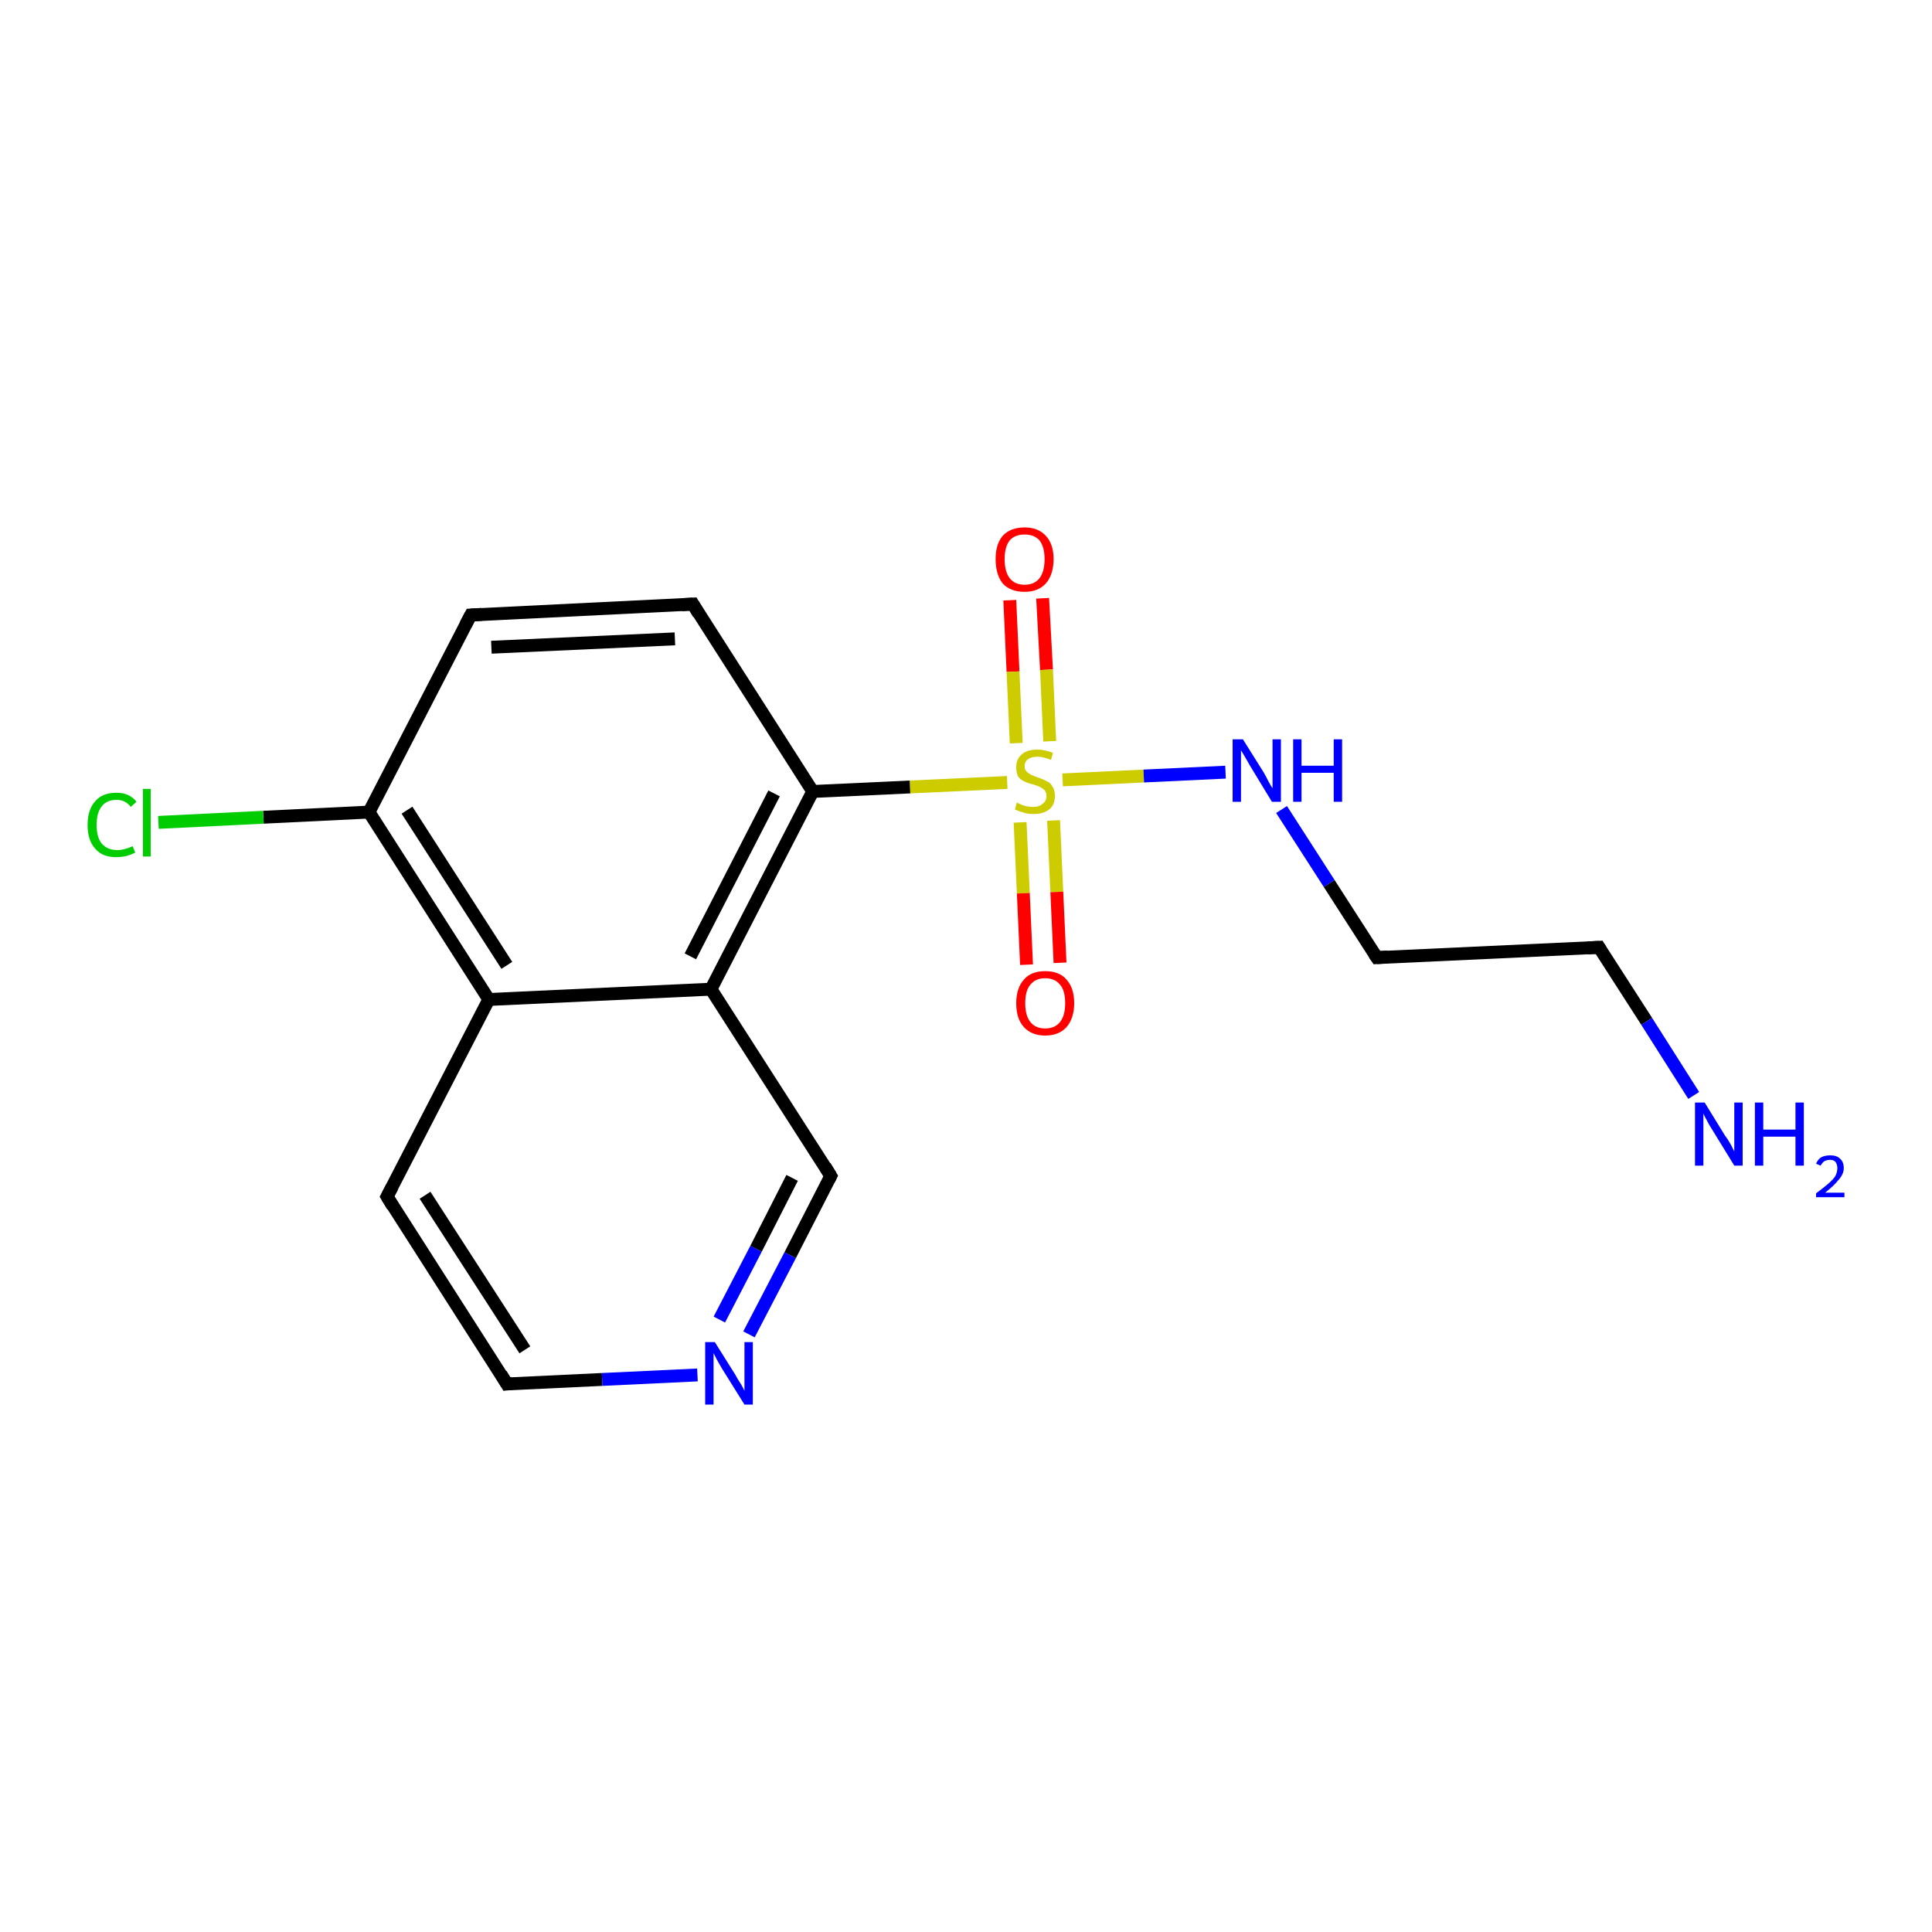<?xml version='1.0' encoding='iso-8859-1'?>
<svg version='1.1' baseProfile='full'
              xmlns='http://www.w3.org/2000/svg'
                      xmlns:rdkit='http://www.rdkit.org/xml'
                      xmlns:xlink='http://www.w3.org/1999/xlink'
                  xml:space='preserve'
width='300px' height='300px' viewBox='0 0 300 300'>
<!-- END OF HEADER -->
<rect style='opacity:1.0;fill:#FFFFFF;stroke:none' width='300.0' height='300.0' x='0.0' y='0.0'> </rect>
<path class='bond-0 atom-0 atom-1' d='M 161.9,92.9 L 162.5,104.0' style='fill:none;fill-rule:evenodd;stroke:#FF0000;stroke-width:2.0px;stroke-linecap:butt;stroke-linejoin:miter;stroke-opacity:1' />
<path class='bond-0 atom-0 atom-1' d='M 162.5,104.0 L 163.0,115.1' style='fill:none;fill-rule:evenodd;stroke:#CCCC00;stroke-width:2.0px;stroke-linecap:butt;stroke-linejoin:miter;stroke-opacity:1' />
<path class='bond-0 atom-0 atom-1' d='M 156.8,93.2 L 157.3,104.3' style='fill:none;fill-rule:evenodd;stroke:#FF0000;stroke-width:2.0px;stroke-linecap:butt;stroke-linejoin:miter;stroke-opacity:1' />
<path class='bond-0 atom-0 atom-1' d='M 157.3,104.3 L 157.8,115.4' style='fill:none;fill-rule:evenodd;stroke:#CCCC00;stroke-width:2.0px;stroke-linecap:butt;stroke-linejoin:miter;stroke-opacity:1' />
<path class='bond-1 atom-1 atom-2' d='M 158.4,127.7 L 158.9,138.7' style='fill:none;fill-rule:evenodd;stroke:#CCCC00;stroke-width:2.0px;stroke-linecap:butt;stroke-linejoin:miter;stroke-opacity:1' />
<path class='bond-1 atom-1 atom-2' d='M 158.9,138.7 L 159.4,149.8' style='fill:none;fill-rule:evenodd;stroke:#FF0000;stroke-width:2.0px;stroke-linecap:butt;stroke-linejoin:miter;stroke-opacity:1' />
<path class='bond-1 atom-1 atom-2' d='M 163.6,127.4 L 164.1,138.5' style='fill:none;fill-rule:evenodd;stroke:#CCCC00;stroke-width:2.0px;stroke-linecap:butt;stroke-linejoin:miter;stroke-opacity:1' />
<path class='bond-1 atom-1 atom-2' d='M 164.1,138.5 L 164.6,149.5' style='fill:none;fill-rule:evenodd;stroke:#FF0000;stroke-width:2.0px;stroke-linecap:butt;stroke-linejoin:miter;stroke-opacity:1' />
<path class='bond-2 atom-1 atom-3' d='M 156.4,121.5 L 141.3,122.2' style='fill:none;fill-rule:evenodd;stroke:#CCCC00;stroke-width:2.0px;stroke-linecap:butt;stroke-linejoin:miter;stroke-opacity:1' />
<path class='bond-2 atom-1 atom-3' d='M 141.3,122.2 L 126.2,122.9' style='fill:none;fill-rule:evenodd;stroke:#000000;stroke-width:2.0px;stroke-linecap:butt;stroke-linejoin:miter;stroke-opacity:1' />
<path class='bond-3 atom-3 atom-4' d='M 126.2,122.9 L 110.4,153.6' style='fill:none;fill-rule:evenodd;stroke:#000000;stroke-width:2.0px;stroke-linecap:butt;stroke-linejoin:miter;stroke-opacity:1' />
<path class='bond-3 atom-3 atom-4' d='M 120.2,123.2 L 107.2,148.5' style='fill:none;fill-rule:evenodd;stroke:#000000;stroke-width:2.0px;stroke-linecap:butt;stroke-linejoin:miter;stroke-opacity:1' />
<path class='bond-4 atom-4 atom-5' d='M 110.4,153.6 L 75.9,155.2' style='fill:none;fill-rule:evenodd;stroke:#000000;stroke-width:2.0px;stroke-linecap:butt;stroke-linejoin:miter;stroke-opacity:1' />
<path class='bond-5 atom-5 atom-6' d='M 75.9,155.2 L 57.3,126.1' style='fill:none;fill-rule:evenodd;stroke:#000000;stroke-width:2.0px;stroke-linecap:butt;stroke-linejoin:miter;stroke-opacity:1' />
<path class='bond-5 atom-5 atom-6' d='M 78.7,149.9 L 63.2,125.8' style='fill:none;fill-rule:evenodd;stroke:#000000;stroke-width:2.0px;stroke-linecap:butt;stroke-linejoin:miter;stroke-opacity:1' />
<path class='bond-6 atom-6 atom-7' d='M 57.3,126.1 L 40.9,126.9' style='fill:none;fill-rule:evenodd;stroke:#000000;stroke-width:2.0px;stroke-linecap:butt;stroke-linejoin:miter;stroke-opacity:1' />
<path class='bond-6 atom-6 atom-7' d='M 40.9,126.9 L 24.6,127.7' style='fill:none;fill-rule:evenodd;stroke:#00CC00;stroke-width:2.0px;stroke-linecap:butt;stroke-linejoin:miter;stroke-opacity:1' />
<path class='bond-7 atom-6 atom-8' d='M 57.3,126.1 L 73.1,95.5' style='fill:none;fill-rule:evenodd;stroke:#000000;stroke-width:2.0px;stroke-linecap:butt;stroke-linejoin:miter;stroke-opacity:1' />
<path class='bond-8 atom-8 atom-9' d='M 73.1,95.5 L 107.6,93.8' style='fill:none;fill-rule:evenodd;stroke:#000000;stroke-width:2.0px;stroke-linecap:butt;stroke-linejoin:miter;stroke-opacity:1' />
<path class='bond-8 atom-8 atom-9' d='M 76.3,100.5 L 104.8,99.2' style='fill:none;fill-rule:evenodd;stroke:#000000;stroke-width:2.0px;stroke-linecap:butt;stroke-linejoin:miter;stroke-opacity:1' />
<path class='bond-9 atom-5 atom-10' d='M 75.9,155.2 L 60.1,185.8' style='fill:none;fill-rule:evenodd;stroke:#000000;stroke-width:2.0px;stroke-linecap:butt;stroke-linejoin:miter;stroke-opacity:1' />
<path class='bond-10 atom-10 atom-11' d='M 60.1,185.8 L 78.7,214.9' style='fill:none;fill-rule:evenodd;stroke:#000000;stroke-width:2.0px;stroke-linecap:butt;stroke-linejoin:miter;stroke-opacity:1' />
<path class='bond-10 atom-10 atom-11' d='M 66.0,185.6 L 81.5,209.6' style='fill:none;fill-rule:evenodd;stroke:#000000;stroke-width:2.0px;stroke-linecap:butt;stroke-linejoin:miter;stroke-opacity:1' />
<path class='bond-11 atom-11 atom-12' d='M 78.7,214.9 L 93.5,214.2' style='fill:none;fill-rule:evenodd;stroke:#000000;stroke-width:2.0px;stroke-linecap:butt;stroke-linejoin:miter;stroke-opacity:1' />
<path class='bond-11 atom-11 atom-12' d='M 93.5,214.2 L 108.3,213.5' style='fill:none;fill-rule:evenodd;stroke:#0000FF;stroke-width:2.0px;stroke-linecap:butt;stroke-linejoin:miter;stroke-opacity:1' />
<path class='bond-12 atom-12 atom-13' d='M 116.3,207.2 L 122.7,194.9' style='fill:none;fill-rule:evenodd;stroke:#0000FF;stroke-width:2.0px;stroke-linecap:butt;stroke-linejoin:miter;stroke-opacity:1' />
<path class='bond-12 atom-12 atom-13' d='M 122.7,194.9 L 129.0,182.6' style='fill:none;fill-rule:evenodd;stroke:#000000;stroke-width:2.0px;stroke-linecap:butt;stroke-linejoin:miter;stroke-opacity:1' />
<path class='bond-12 atom-12 atom-13' d='M 111.7,204.9 L 117.4,193.9' style='fill:none;fill-rule:evenodd;stroke:#0000FF;stroke-width:2.0px;stroke-linecap:butt;stroke-linejoin:miter;stroke-opacity:1' />
<path class='bond-12 atom-12 atom-13' d='M 117.4,193.9 L 123.0,182.9' style='fill:none;fill-rule:evenodd;stroke:#000000;stroke-width:2.0px;stroke-linecap:butt;stroke-linejoin:miter;stroke-opacity:1' />
<path class='bond-13 atom-1 atom-14' d='M 165.0,121.1 L 177.6,120.5' style='fill:none;fill-rule:evenodd;stroke:#CCCC00;stroke-width:2.0px;stroke-linecap:butt;stroke-linejoin:miter;stroke-opacity:1' />
<path class='bond-13 atom-1 atom-14' d='M 177.6,120.5 L 190.3,119.9' style='fill:none;fill-rule:evenodd;stroke:#0000FF;stroke-width:2.0px;stroke-linecap:butt;stroke-linejoin:miter;stroke-opacity:1' />
<path class='bond-14 atom-14 atom-15' d='M 199.0,125.7 L 206.4,137.2' style='fill:none;fill-rule:evenodd;stroke:#0000FF;stroke-width:2.0px;stroke-linecap:butt;stroke-linejoin:miter;stroke-opacity:1' />
<path class='bond-14 atom-14 atom-15' d='M 206.4,137.2 L 213.8,148.7' style='fill:none;fill-rule:evenodd;stroke:#000000;stroke-width:2.0px;stroke-linecap:butt;stroke-linejoin:miter;stroke-opacity:1' />
<path class='bond-15 atom-15 atom-16' d='M 213.8,148.7 L 248.3,147.1' style='fill:none;fill-rule:evenodd;stroke:#000000;stroke-width:2.0px;stroke-linecap:butt;stroke-linejoin:miter;stroke-opacity:1' />
<path class='bond-16 atom-16 atom-17' d='M 248.3,147.1 L 255.7,158.6' style='fill:none;fill-rule:evenodd;stroke:#000000;stroke-width:2.0px;stroke-linecap:butt;stroke-linejoin:miter;stroke-opacity:1' />
<path class='bond-16 atom-16 atom-17' d='M 255.7,158.6 L 263.0,170.1' style='fill:none;fill-rule:evenodd;stroke:#0000FF;stroke-width:2.0px;stroke-linecap:butt;stroke-linejoin:miter;stroke-opacity:1' />
<path class='bond-17 atom-9 atom-3' d='M 107.6,93.8 L 126.2,122.9' style='fill:none;fill-rule:evenodd;stroke:#000000;stroke-width:2.0px;stroke-linecap:butt;stroke-linejoin:miter;stroke-opacity:1' />
<path class='bond-18 atom-13 atom-4' d='M 129.0,182.6 L 110.4,153.6' style='fill:none;fill-rule:evenodd;stroke:#000000;stroke-width:2.0px;stroke-linecap:butt;stroke-linejoin:miter;stroke-opacity:1' />
<path d='M 72.3,97.0 L 73.1,95.5 L 74.8,95.4' style='fill:none;stroke:#000000;stroke-width:2.0px;stroke-linecap:butt;stroke-linejoin:miter;stroke-opacity:1;' />
<path d='M 105.9,93.9 L 107.6,93.8 L 108.5,95.3' style='fill:none;stroke:#000000;stroke-width:2.0px;stroke-linecap:butt;stroke-linejoin:miter;stroke-opacity:1;' />
<path d='M 60.9,184.3 L 60.1,185.8 L 61.0,187.3' style='fill:none;stroke:#000000;stroke-width:2.0px;stroke-linecap:butt;stroke-linejoin:miter;stroke-opacity:1;' />
<path d='M 77.8,213.4 L 78.7,214.9 L 79.5,214.8' style='fill:none;stroke:#000000;stroke-width:2.0px;stroke-linecap:butt;stroke-linejoin:miter;stroke-opacity:1;' />
<path d='M 128.7,183.2 L 129.0,182.6 L 128.1,181.1' style='fill:none;stroke:#000000;stroke-width:2.0px;stroke-linecap:butt;stroke-linejoin:miter;stroke-opacity:1;' />
<path d='M 213.4,148.1 L 213.8,148.7 L 215.5,148.6' style='fill:none;stroke:#000000;stroke-width:2.0px;stroke-linecap:butt;stroke-linejoin:miter;stroke-opacity:1;' />
<path d='M 246.5,147.2 L 248.3,147.1 L 248.6,147.6' style='fill:none;stroke:#000000;stroke-width:2.0px;stroke-linecap:butt;stroke-linejoin:miter;stroke-opacity:1;' />
<path class='atom-0' d='M 154.6 86.8
Q 154.6 84.5, 155.7 83.2
Q 156.9 81.9, 159.1 81.9
Q 161.2 81.9, 162.4 83.2
Q 163.6 84.5, 163.6 86.8
Q 163.6 89.2, 162.4 90.6
Q 161.2 91.9, 159.1 91.9
Q 156.9 91.9, 155.7 90.6
Q 154.6 89.2, 154.6 86.8
M 159.1 90.8
Q 160.6 90.8, 161.4 89.8
Q 162.2 88.8, 162.2 86.8
Q 162.2 84.9, 161.4 83.9
Q 160.6 83.0, 159.1 83.0
Q 157.6 83.0, 156.8 83.9
Q 156.0 84.9, 156.0 86.8
Q 156.0 88.8, 156.8 89.8
Q 157.6 90.8, 159.1 90.8
' fill='#FF0000'/>
<path class='atom-1' d='M 157.9 124.6
Q 158.0 124.7, 158.5 124.9
Q 158.9 125.1, 159.4 125.2
Q 160.0 125.3, 160.4 125.3
Q 161.4 125.3, 161.9 124.8
Q 162.5 124.4, 162.5 123.6
Q 162.5 123.1, 162.2 122.7
Q 161.9 122.4, 161.5 122.2
Q 161.1 122.0, 160.4 121.8
Q 159.5 121.6, 159.0 121.3
Q 158.5 121.1, 158.1 120.6
Q 157.8 120.0, 157.8 119.1
Q 157.8 117.9, 158.6 117.2
Q 159.4 116.4, 161.1 116.4
Q 162.2 116.4, 163.5 116.9
L 163.2 118.0
Q 162.0 117.5, 161.1 117.5
Q 160.2 117.5, 159.6 117.9
Q 159.1 118.3, 159.1 119.0
Q 159.1 119.5, 159.4 119.8
Q 159.7 120.1, 160.1 120.3
Q 160.5 120.5, 161.1 120.7
Q 162.0 121.0, 162.5 121.3
Q 163.1 121.5, 163.4 122.1
Q 163.8 122.6, 163.8 123.6
Q 163.8 125.0, 162.9 125.7
Q 162.0 126.4, 160.5 126.4
Q 159.6 126.4, 159.0 126.2
Q 158.3 126.0, 157.6 125.7
L 157.9 124.6
' fill='#CCCC00'/>
<path class='atom-2' d='M 157.8 155.8
Q 157.8 153.4, 159.0 152.1
Q 160.1 150.8, 162.3 150.8
Q 164.5 150.8, 165.6 152.1
Q 166.8 153.4, 166.8 155.8
Q 166.8 158.1, 165.6 159.5
Q 164.4 160.8, 162.3 160.8
Q 160.2 160.8, 159.0 159.5
Q 157.8 158.2, 157.8 155.8
M 162.3 159.7
Q 163.8 159.7, 164.6 158.7
Q 165.4 157.7, 165.4 155.8
Q 165.4 153.8, 164.6 152.9
Q 163.8 151.9, 162.3 151.9
Q 160.8 151.9, 160.0 152.9
Q 159.2 153.8, 159.2 155.8
Q 159.2 157.7, 160.0 158.7
Q 160.8 159.7, 162.3 159.7
' fill='#FF0000'/>
<path class='atom-7' d='M 13.6 128.1
Q 13.6 125.7, 14.8 124.4
Q 15.9 123.1, 18.1 123.1
Q 20.1 123.1, 21.2 124.5
L 20.3 125.3
Q 19.5 124.2, 18.1 124.2
Q 16.6 124.2, 15.8 125.2
Q 15.0 126.2, 15.0 128.1
Q 15.0 130.0, 15.8 131.0
Q 16.7 132.0, 18.2 132.0
Q 19.3 132.0, 20.6 131.4
L 21.0 132.4
Q 20.4 132.7, 19.7 132.9
Q 18.9 133.1, 18.0 133.1
Q 15.9 133.1, 14.8 131.8
Q 13.6 130.5, 13.6 128.1
' fill='#00CC00'/>
<path class='atom-7' d='M 22.2 122.5
L 23.4 122.5
L 23.4 133.0
L 22.2 133.0
L 22.2 122.5
' fill='#00CC00'/>
<path class='atom-12' d='M 111.0 208.4
L 114.2 213.5
Q 114.5 214.1, 115.1 215.0
Q 115.6 215.9, 115.6 216.0
L 115.6 208.4
L 116.9 208.4
L 116.9 218.1
L 115.6 218.1
L 112.1 212.5
Q 111.7 211.8, 111.3 211.1
Q 110.9 210.3, 110.8 210.1
L 110.8 218.1
L 109.5 218.1
L 109.5 208.4
L 111.0 208.4
' fill='#0000FF'/>
<path class='atom-14' d='M 193.0 114.8
L 196.2 119.9
Q 196.5 120.4, 197.0 121.4
Q 197.5 122.3, 197.6 122.4
L 197.6 114.8
L 198.9 114.8
L 198.9 124.5
L 197.5 124.5
L 194.1 118.9
Q 193.7 118.2, 193.3 117.5
Q 192.8 116.7, 192.7 116.5
L 192.7 124.5
L 191.4 124.5
L 191.4 114.8
L 193.0 114.8
' fill='#0000FF'/>
<path class='atom-14' d='M 200.8 114.8
L 202.1 114.8
L 202.1 118.9
L 207.1 118.9
L 207.1 114.8
L 208.4 114.8
L 208.4 124.5
L 207.1 124.5
L 207.1 120.0
L 202.1 120.0
L 202.1 124.5
L 200.8 124.5
L 200.8 114.8
' fill='#0000FF'/>
<path class='atom-17' d='M 264.7 171.2
L 267.9 176.4
Q 268.3 176.9, 268.8 177.8
Q 269.3 178.8, 269.3 178.8
L 269.3 171.2
L 270.6 171.2
L 270.6 181.0
L 269.3 181.0
L 265.8 175.3
Q 265.4 174.7, 265.0 173.9
Q 264.6 173.2, 264.5 172.9
L 264.5 181.0
L 263.2 181.0
L 263.2 171.2
L 264.7 171.2
' fill='#0000FF'/>
<path class='atom-17' d='M 272.5 171.2
L 273.8 171.2
L 273.8 175.4
L 278.8 175.4
L 278.8 171.2
L 280.1 171.2
L 280.1 181.0
L 278.8 181.0
L 278.8 176.5
L 273.8 176.5
L 273.8 181.0
L 272.5 181.0
L 272.5 171.2
' fill='#0000FF'/>
<path class='atom-17' d='M 282.0 180.7
Q 282.3 180.0, 282.8 179.7
Q 283.4 179.4, 284.2 179.4
Q 285.2 179.4, 285.7 179.9
Q 286.3 180.4, 286.3 181.4
Q 286.3 182.3, 285.5 183.2
Q 284.8 184.1, 283.4 185.2
L 286.4 185.2
L 286.4 185.9
L 282.0 185.9
L 282.0 185.3
Q 283.2 184.4, 283.9 183.8
Q 284.7 183.1, 285.0 182.6
Q 285.3 182.0, 285.3 181.4
Q 285.3 180.8, 285.0 180.4
Q 284.7 180.1, 284.2 180.1
Q 283.7 180.1, 283.3 180.3
Q 283.0 180.5, 282.7 181.0
L 282.0 180.7
' fill='#0000FF'/>
</svg>
